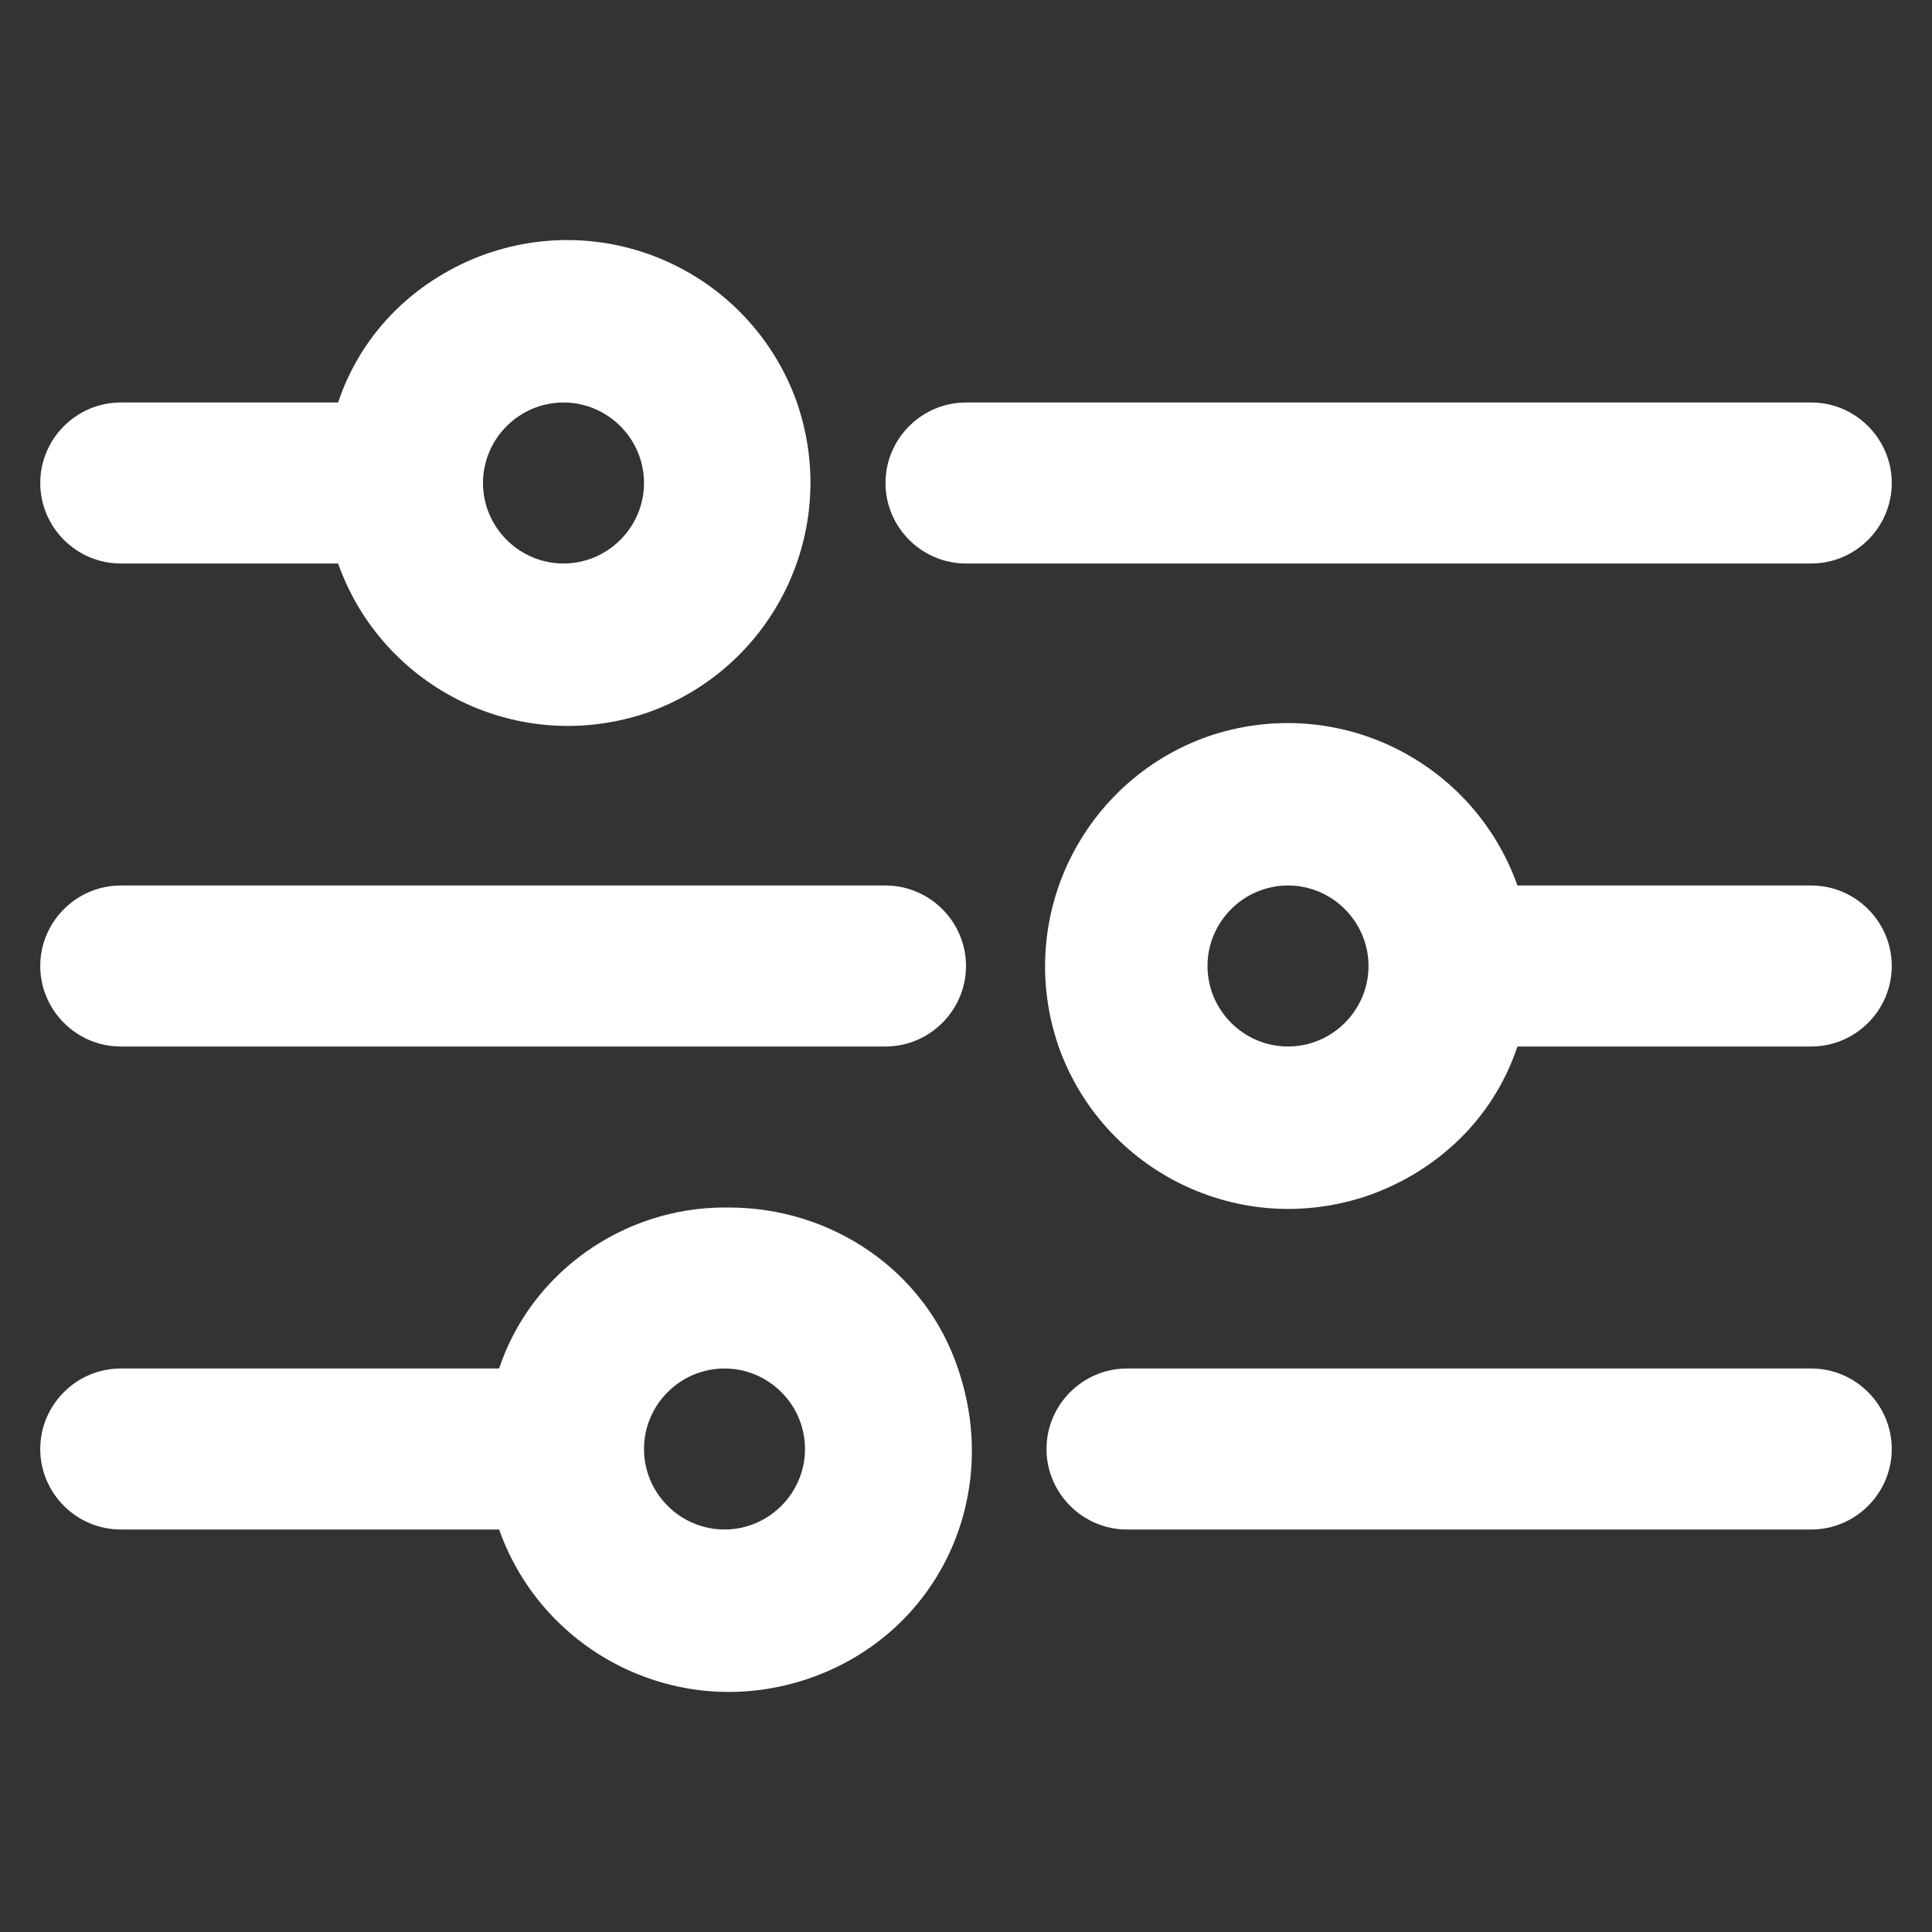 <?xml version="1.0" encoding="UTF-8"?>
<svg xmlns="http://www.w3.org/2000/svg" version="1.1" viewBox="0 0 48 48">
  <rect x="0" y="0" width="48" height="48" fill="#333333" stroke="none"/>
  <defs>
    <style>
      .cls-1 {
        fill: #fff;
      }
    </style>
  </defs>
  <!-- Generator: Adobe Illustrator 28.6.0, SVG Export Plug-In . SVG Version: 1.2.0 Build 709)  -->
  <g>
    <g id="Layer_1">
      <path class="cls-1" d="M47,12c0-1.1-.9-2-2-2h-21c-1.1,0-2,.9-2,2s.9,2,2,2h21c1.1,0,2-.9,2-2Z"/>
      <path class="cls-1" d="M3,14h5.4c1.1,3.1,4.5,4.8,7.7,3.7,3.1-1.1,4.8-4.5,3.7-7.7-1.1-3.1-4.5-4.8-7.7-3.7-1.7.6-3.1,1.9-3.7,3.7H3c-1.1,0-2,.9-2,2s.9,2,2,2ZM14,10c1.1,0,2,.9,2,2s-.9,2-2,2-2-.9-2-2,.9-2,2-2Z"/>
      <path class="cls-1" d="M45,22h-7.3c-1.1-3.1-4.5-4.8-7.7-3.7-3.1,1.1-4.8,4.5-3.7,7.7,1.1,3.1,4.5,4.8,7.7,3.7,1.7-.6,3.1-1.9,3.7-3.7h7.3c1.1,0,2-.9,2-2s-.9-2-2-2ZM32,26c-1.1,0-2-.9-2-2s.9-2,2-2,2,.9,2,2-.9,2-2,2Z"/>
      <path class="cls-1" d="M22,22H3c-1.1,0-2,.9-2,2s.9,2,2,2h19c1.1,0,2-.9,2-2s-.9-2-2-2Z"/>
      <path class="cls-1" d="M45,34h-17c-1.1,0-2,.9-2,2s.9,2,2,2h17c1.1,0,2-.9,2-2s-.9-2-2-2Z"/>
      <path class="cls-1" d="M18,30c-2.5,0-4.8,1.6-5.6,4H3c-1.1,0-2,.9-2,2s.9,2,2,2h9.4c1.1,3.1,4.5,4.8,7.7,3.7s4.8-4.5,3.7-7.7c-.8-2.4-3.1-4-5.7-4ZM18,38c-1.1,0-2-.9-2-2s.9-2,2-2,2,.9,2,2-.9,2-2,2Z"/>
    </g>
  </g>
</svg>